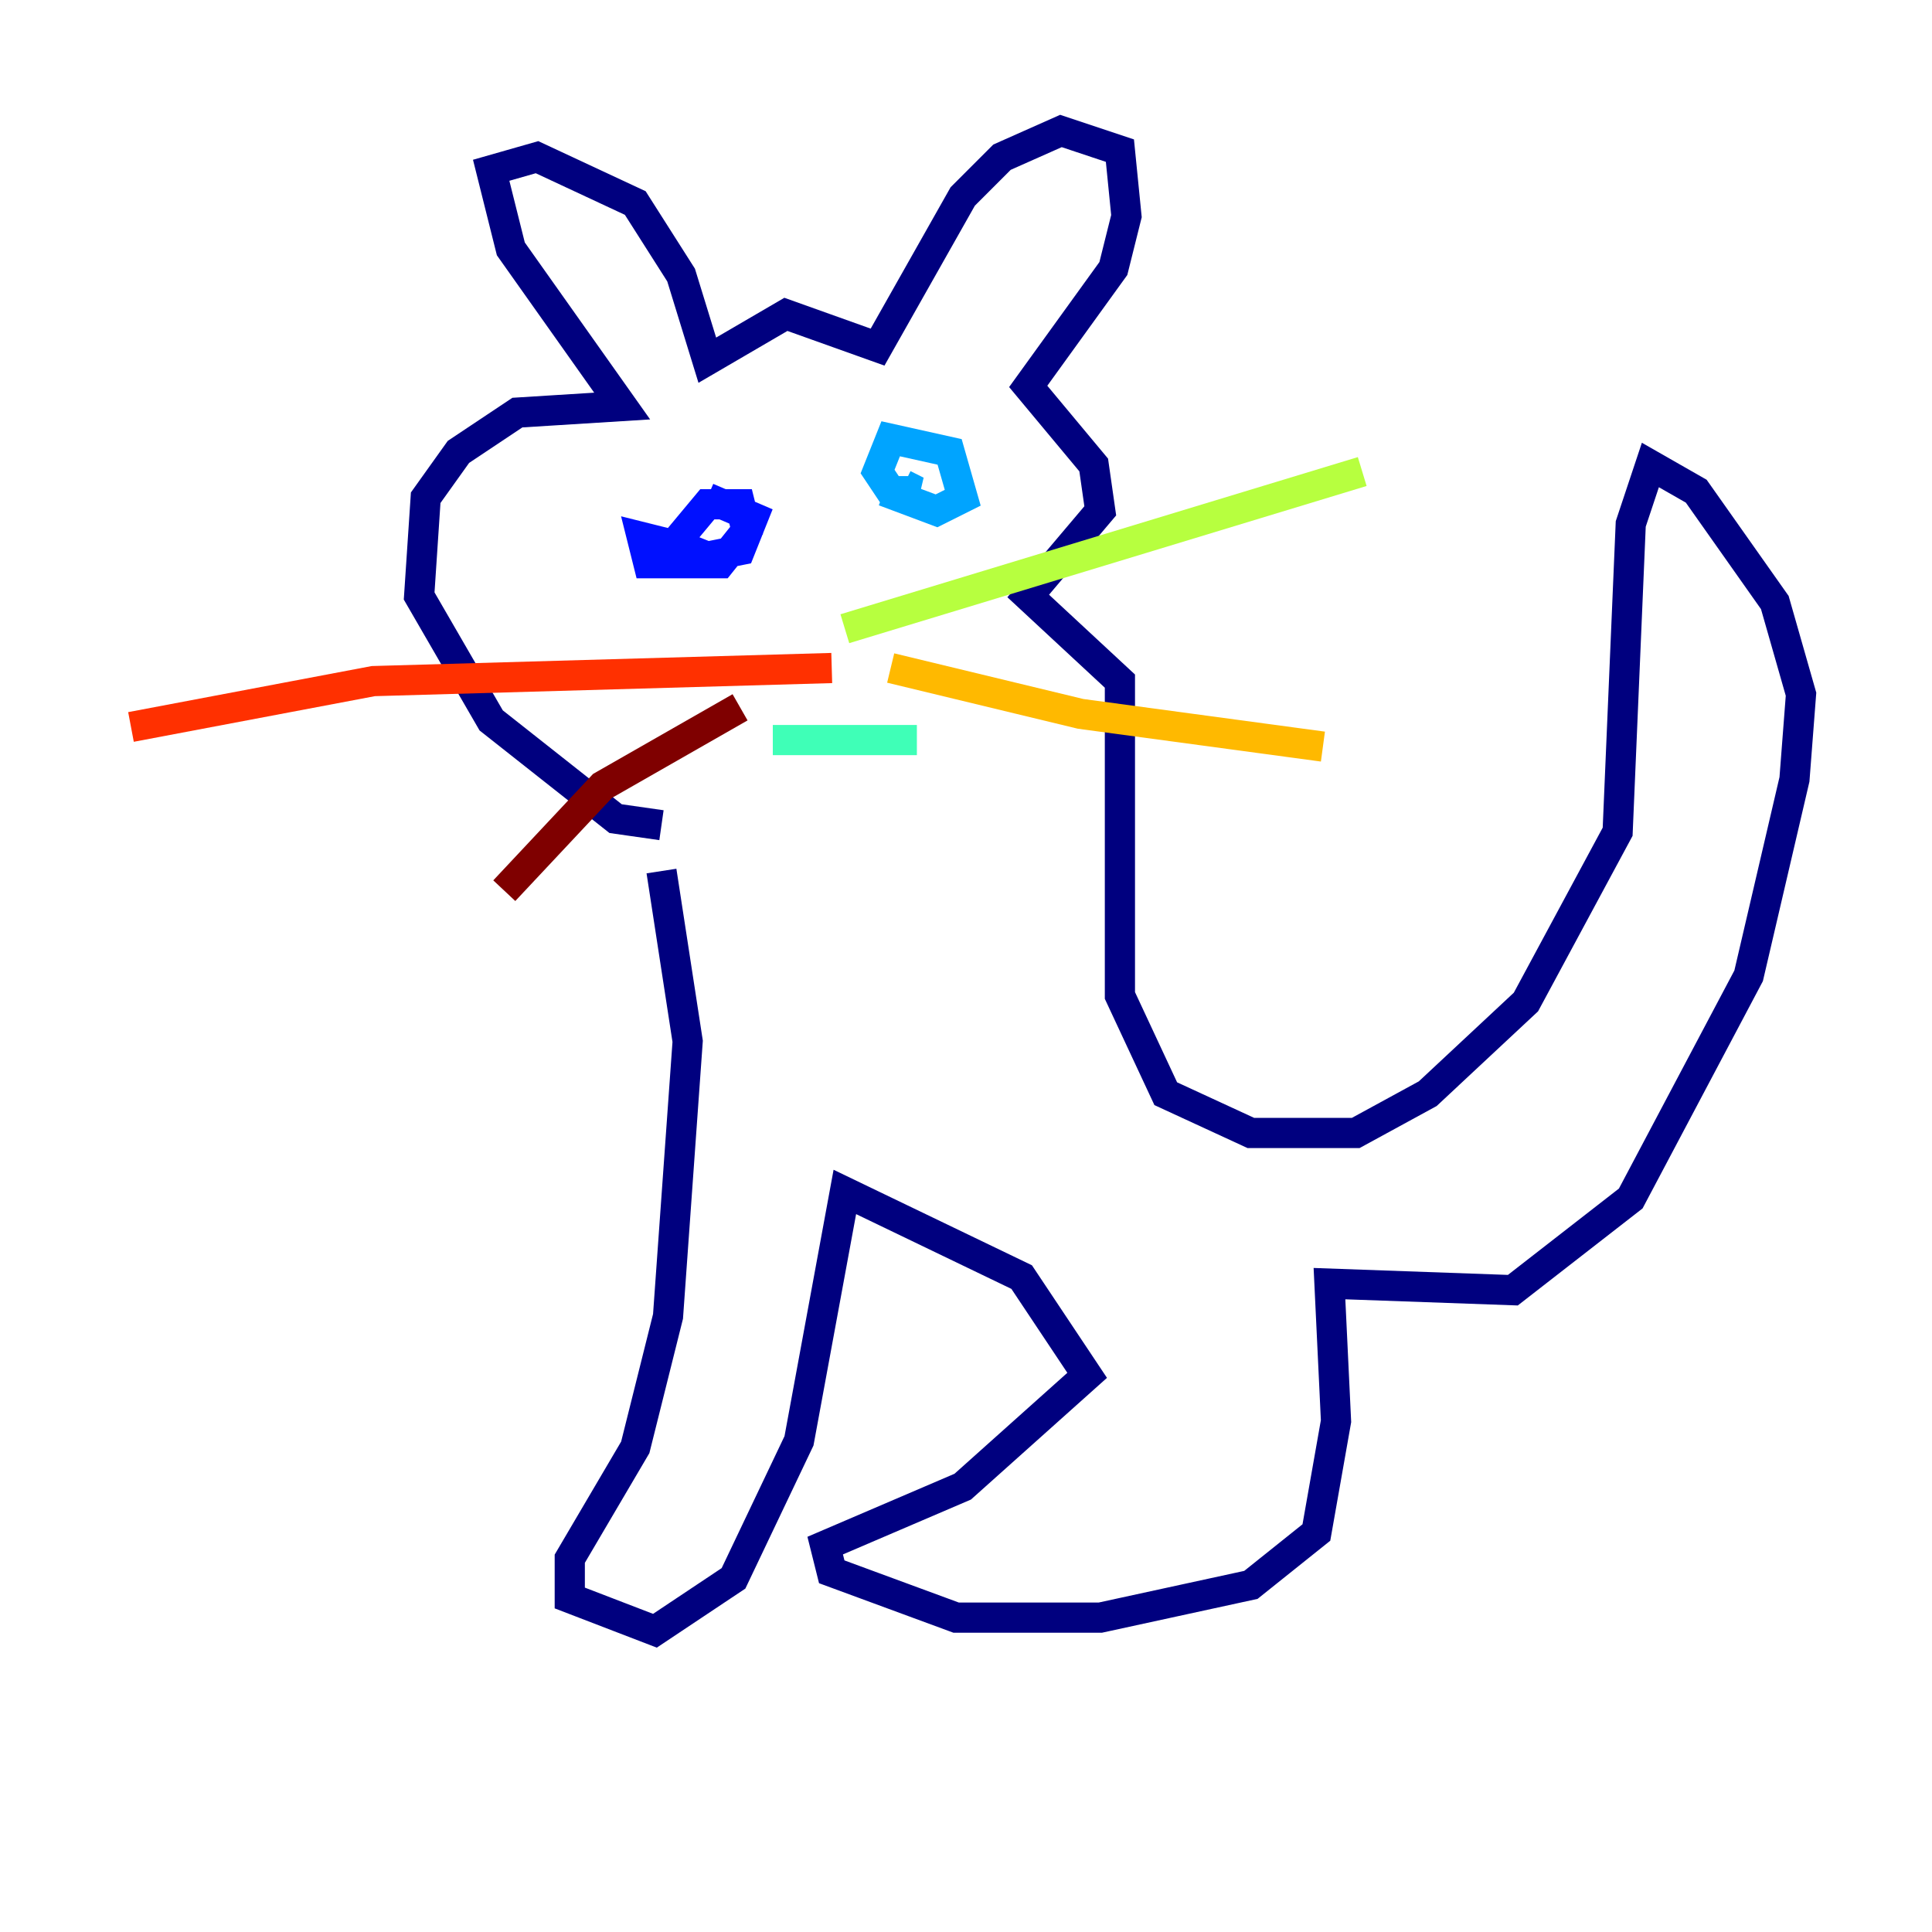 <?xml version="1.0" encoding="utf-8" ?>
<svg baseProfile="tiny" height="128" version="1.2" viewBox="0,0,128,128" width="128" xmlns="http://www.w3.org/2000/svg" xmlns:ev="http://www.w3.org/2001/xml-events" xmlns:xlink="http://www.w3.org/1999/xlink"><defs /><polyline fill="none" points="43.824,57.709 45.559,68.99 44.258,87.214 42.088,95.891 37.749,103.268 37.749,105.871 43.39,108.041 48.597,104.57 52.936,95.458 55.973,78.969 67.688,84.61 72.027,91.119 63.783,98.495 54.671,102.4 55.105,104.136 63.349,107.173 72.895,107.173 82.875,105.003 87.214,101.532 88.515,94.156 88.081,85.044 100.231,85.478 108.041,79.403 115.851,64.651 118.888,51.634 119.322,45.993 117.586,39.919 112.38,32.542 109.342,30.807 108.041,34.712 107.173,55.105 101.098,66.386 94.59,72.461 89.817,75.064 82.875,75.064 77.234,72.461 74.197,65.953 74.197,45.125 68.122,39.485 72.895,33.844 72.461,30.807 68.122,25.6 73.763,17.79 74.63,14.319 74.197,9.98 70.291,8.678 66.386,10.414 63.783,13.017 58.142,22.997 52.068,20.827 46.861,23.864 45.125,18.224 42.088,13.451 35.58,10.414 32.542,11.281 33.844,16.488 41.22,26.902 34.278,27.336 30.373,29.939 28.203,32.976 27.77,39.485 32.542,47.729 40.786,54.237 43.824,54.671" stroke="#00007f" stroke-width="2" /><polyline fill="none" points="45.993,36.447 42.522,35.58 42.956,37.315 47.729,37.315 49.464,35.146 49.031,33.41 46.861,33.41 44.691,36.014 46.861,36.881 49.031,36.447 49.898,34.278 46.861,32.976" stroke="#0010ff" stroke-width="2" /><polyline fill="none" points="58.576,32.542 62.047,33.844 63.783,32.976 62.915,29.939 59.01,29.071 58.142,31.241 59.01,32.542 60.746,32.542 59.878,32.108" stroke="#00a4ff" stroke-width="2" /><polyline fill="none" points="51.2,49.031 60.746,49.031" stroke="#3fffb7" stroke-width="2" /><polyline fill="none" points="55.973,41.654 90.251,31.241" stroke="#b7ff3f" stroke-width="2" /><polyline fill="none" points="59.01,44.258 71.593,47.295 87.647,49.464" stroke="#ffb900" stroke-width="2" /><polyline fill="none" points="55.105,44.258 24.732,45.125 8.678,48.163" stroke="#ff3000" stroke-width="2" /><polyline fill="none" points="49.031,46.861 39.919,52.068 33.41,59.01" stroke="#7f0000" stroke-width="2" /></svg>